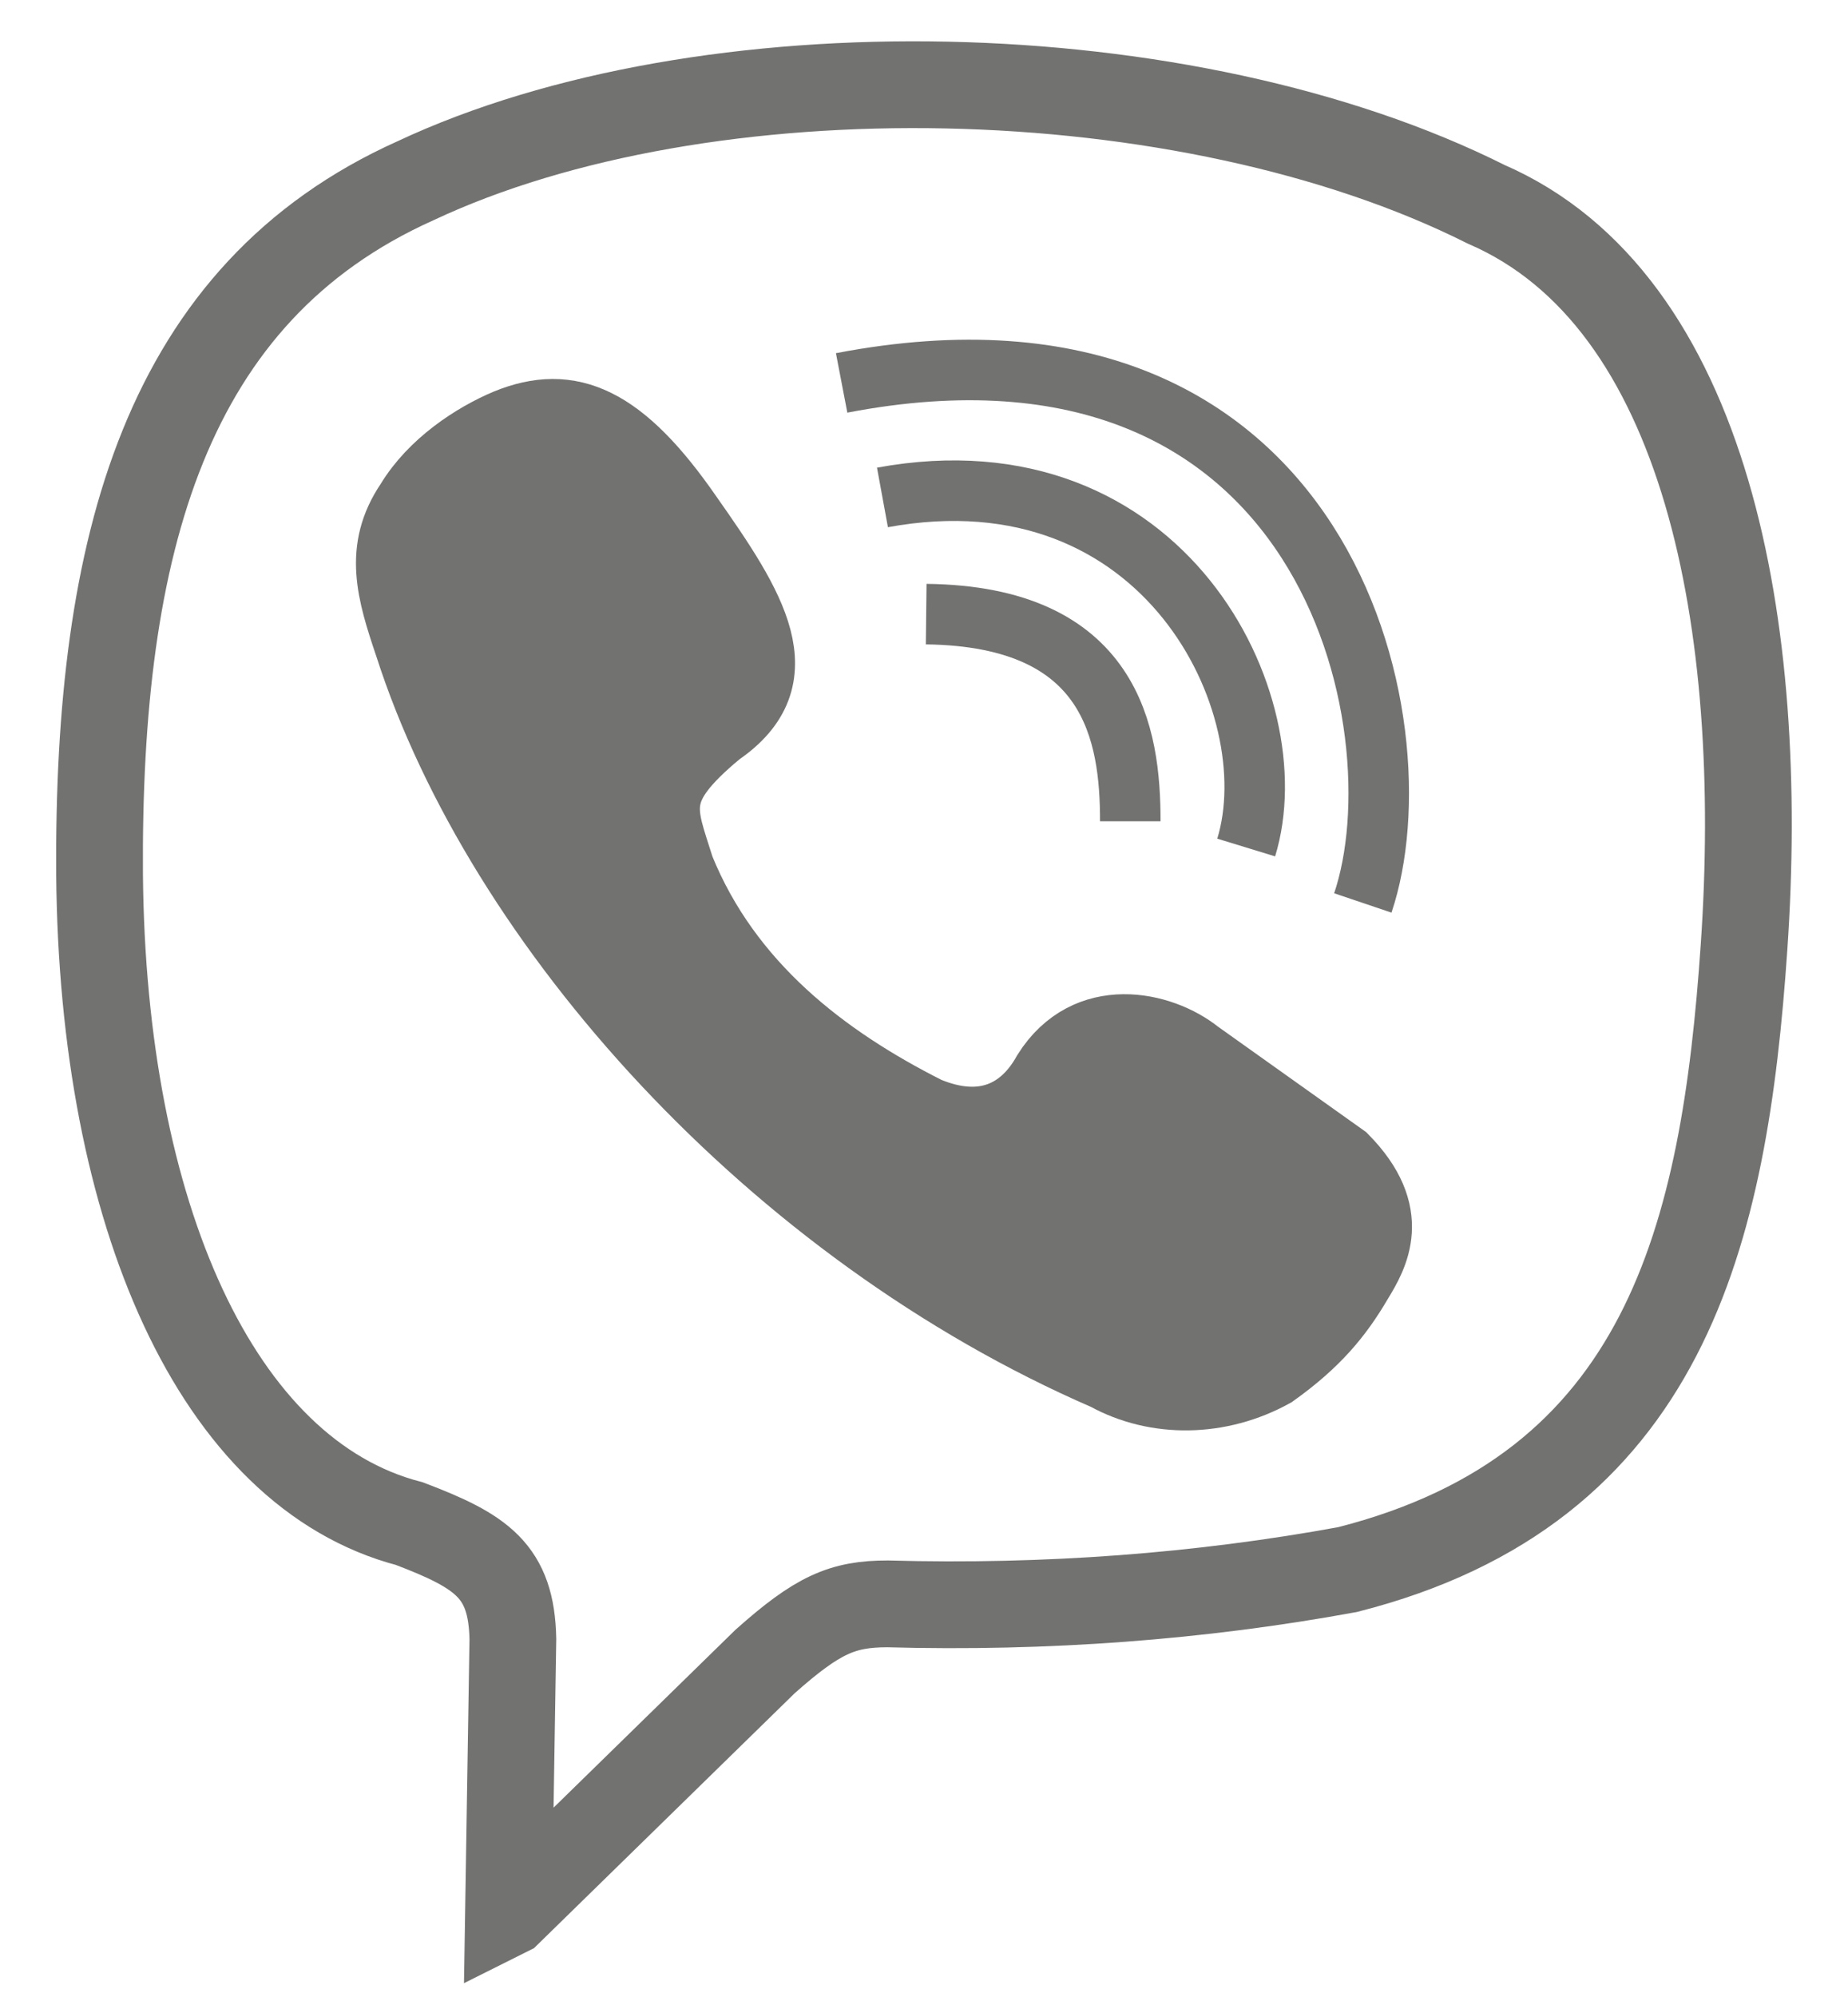 <?xml version="1.0" encoding="UTF-8"?>
<!DOCTYPE svg PUBLIC "-//W3C//DTD SVG 1.1//EN" "http://www.w3.org/Graphics/SVG/1.1/DTD/svg11.dtd">
<!-- Creator: CorelDRAW 2017 -->
<svg xmlns="http://www.w3.org/2000/svg" xml:space="preserve" width="25px" height="27px" version="1.1" style="shape-rendering:geometricPrecision; text-rendering:geometricPrecision; image-rendering:optimizeQuality; fill-rule:evenodd; clip-rule:evenodd"
viewBox="0 0 25 27.38"
 xmlns:xlink="http://www.w3.org/1999/xlink">
 <defs>
  <style type="text/css">
   <![CDATA[
    .str2 {stroke:#727271;stroke-width:0.83;stroke-miterlimit:22.926}
    .str0 {stroke:#727271;stroke-width:1.19;stroke-miterlimit:22.926}
    .str1 {stroke:#727271;stroke-width:0.91;stroke-miterlimit:22.926}
    .fil0 {fill:none}
    .fil1 {fill:#727271}
   ]]>
  </style>
 </defs>
 <g id="Слой_x0020_1">
  <g id="_1218671040">
   <path class="fil0 str0" d="M6.8 26.22l0.06 -3.75c-0.02,-0.93 -0.42,-1.2 -1.42,-1.58 -2.65,-0.69 -4.21,-4.26 -4.25,-8.9 -0.03,-4.51 0.9,-7.97 4.33,-9.51 3.98,-1.87 10.58,-1.74 14.69,0.32 3.05,1.32 3.84,5.82 3.54,10.18 -0.27,3.95 -1.07,7.43 -5.44,8.54 -2.02,0.37 -4.13,0.53 -6.31,0.47 -0.62,0 -0.96,0.15 -1.68,0.79l-3.52 3.44z"/>
   <path class="fil1 str1" d="M9.69 10.05c-0.95,0.79 -0.77,1.05 -0.52,1.85 0.65,1.6 1.97,2.61 3.38,3.32 0.77,0.32 1.31,0.04 1.62,-0.52 0.56,-0.89 1.59,-0.66 2.09,-0.26l2.01 1.43c0.76,0.77 0.42,1.35 0.2,1.71 -0.27,0.46 -0.58,0.84 -1.17,1.26 -0.74,0.41 -1.62,0.42 -2.31,0.04 -4.59,-1.99 -8.33,-6.17 -9.57,-10.02 -0.25,-0.74 -0.43,-1.33 0.01,-1.98 0.32,-0.53 0.89,-0.9 1.34,-1.09 0.88,-0.36 1.59,-0.05 2.51,1.28 0.88,1.25 1.51,2.23 0.41,2.98z"/>
   <path class="fil0 str2" d="M11.37 5.25c6.67,-1.28 7.97,4.7 7.15,7.13"/>
   <path class="fil0 str2" d="M11.93 6.82c3.87,-0.71 5.59,2.84 4.99,4.8"/>
   <path class="fil0 str2" d="M12.53 8.42c2.56,0.03 2.8,1.66 2.8,2.84"/>
  </g>
 </g>
</svg>
